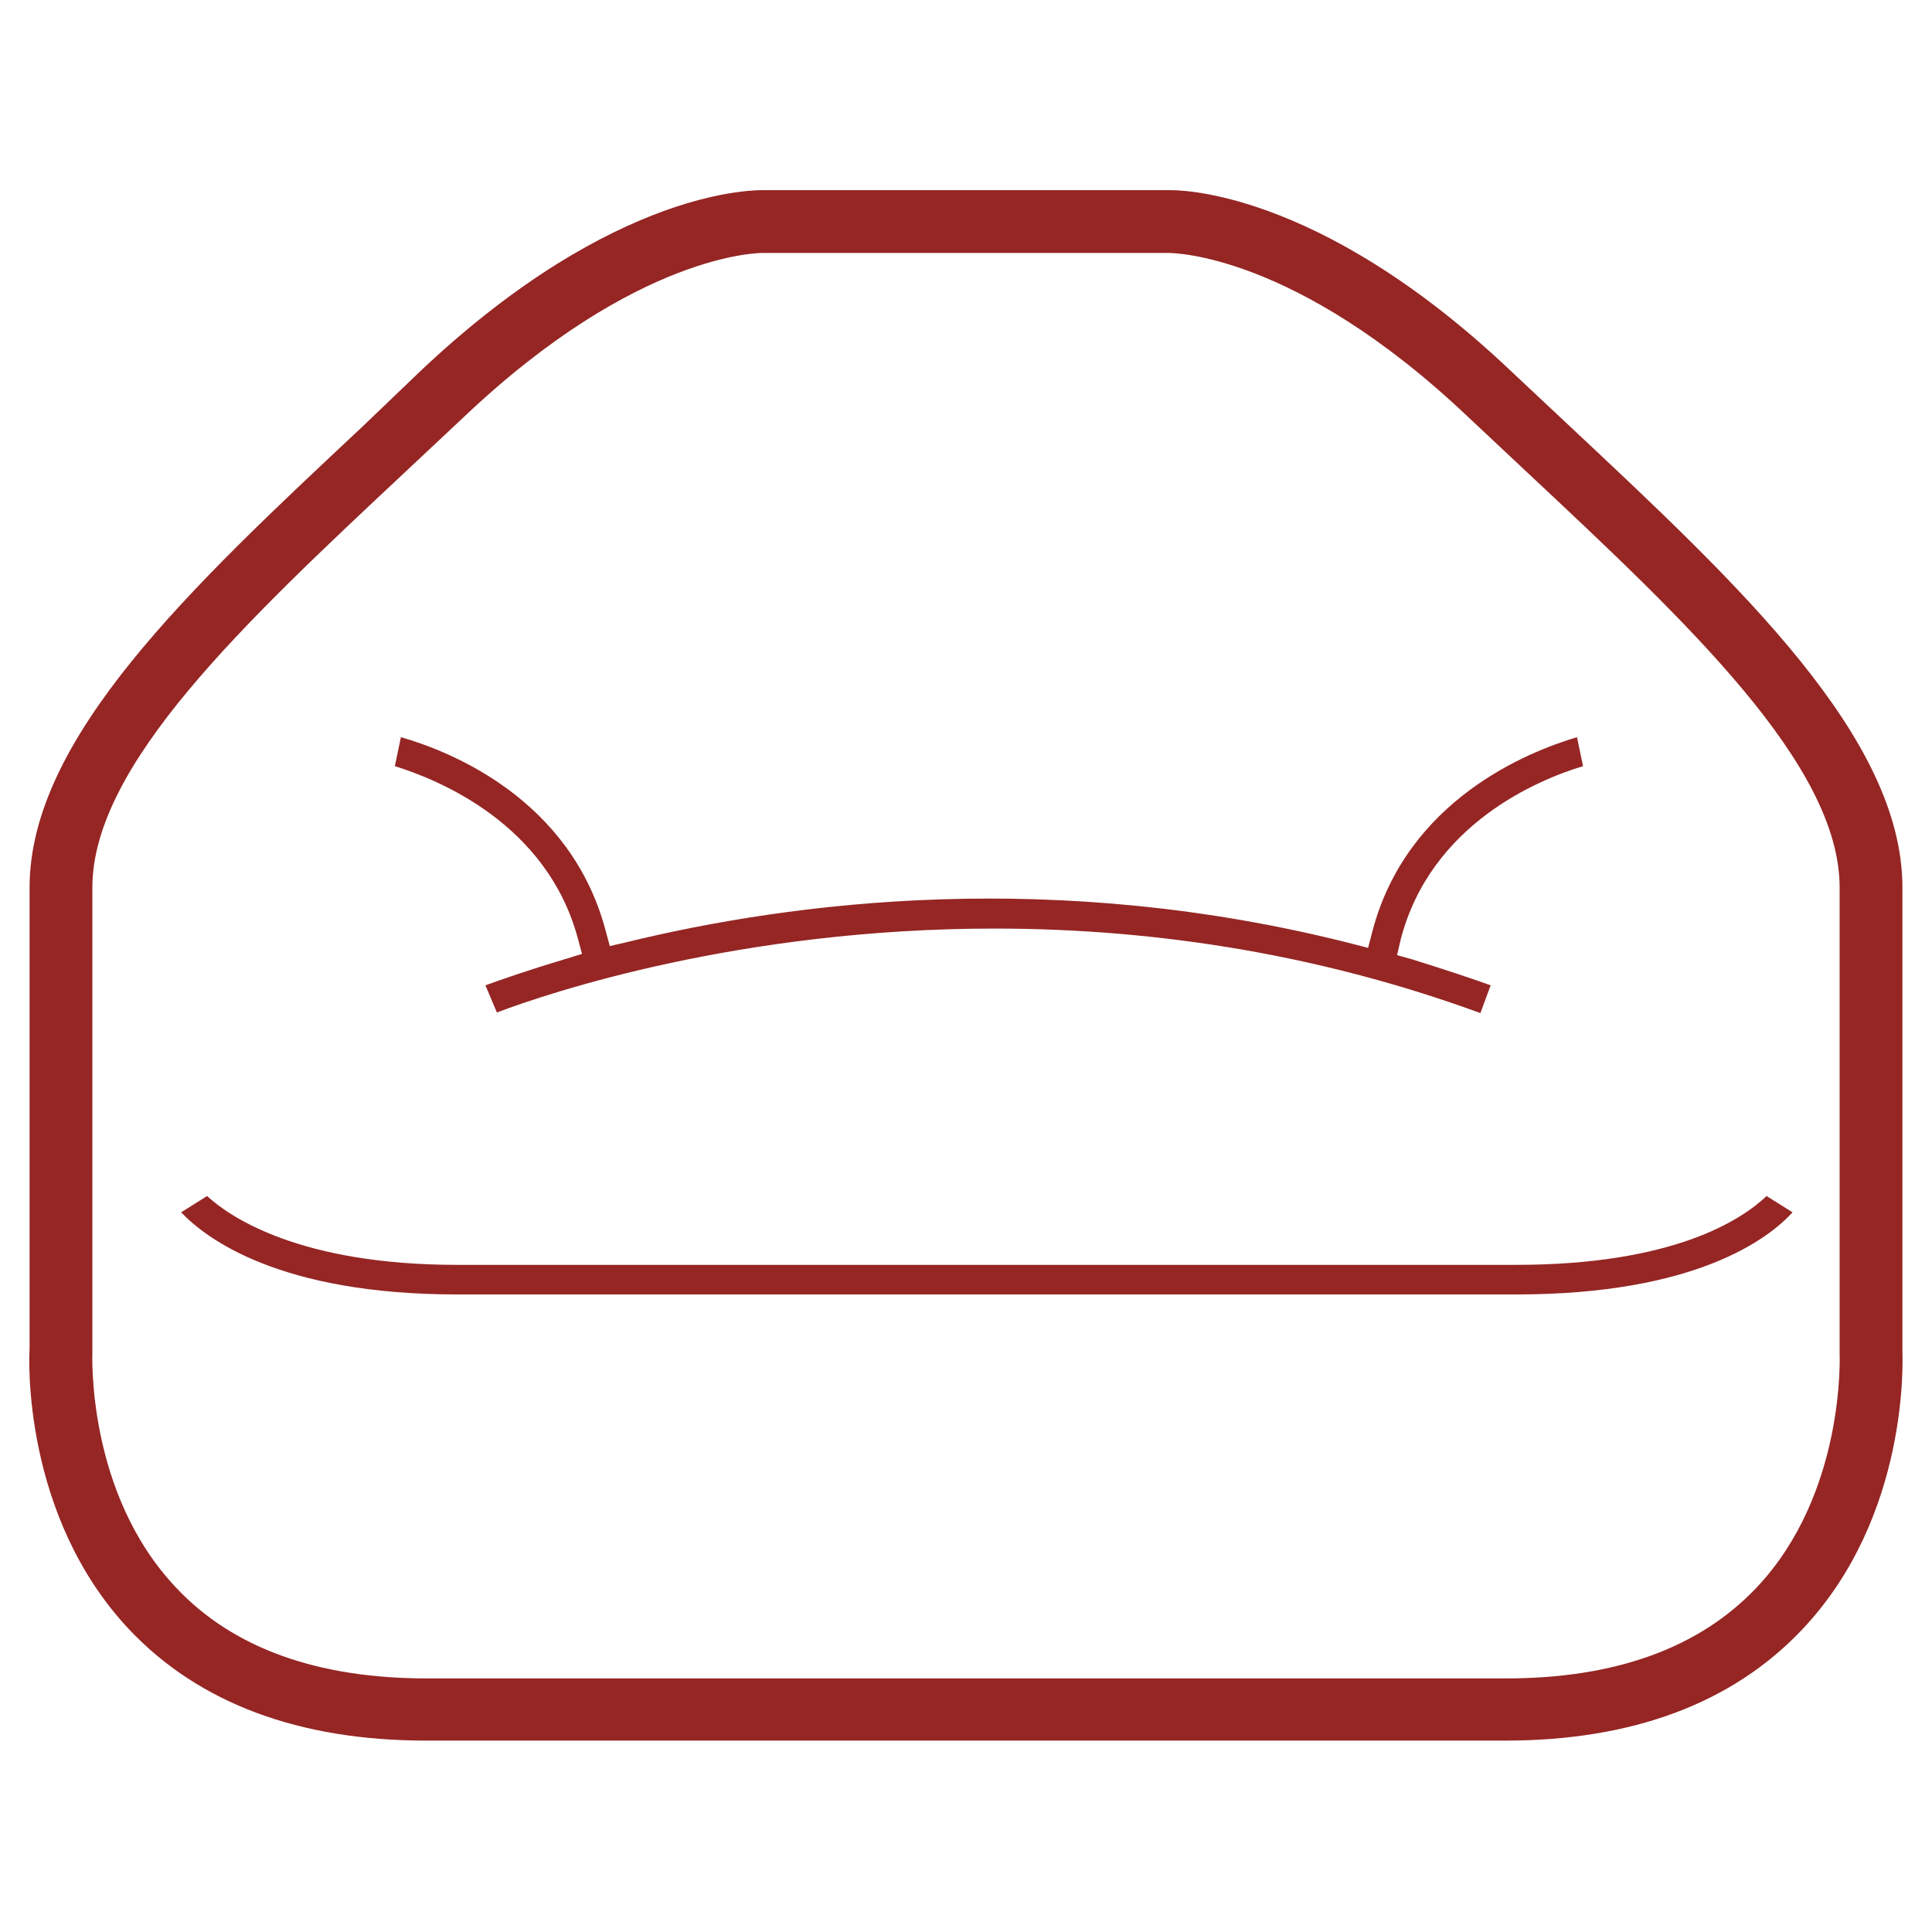 <?xml version="1.0" encoding="utf-8"?>
<!-- Generator: Adobe Illustrator 23.0.2, SVG Export Plug-In . SVG Version: 6.00 Build 0)  -->
<svg version="1.1" id="Layer_1" xmlns="http://www.w3.org/2000/svg" xmlns:xlink="http://www.w3.org/1999/xlink" x="0px" y="0px"
	 width="32px" height="32px" viewBox="0 0 32 32" style="enable-background:new 0 0 32 32;" xml:space="preserve">
<style type="text/css">
	.st0{fill:none;}
	.st1{fill:#952624;}
</style>
<rect class="st0" width="32" height="32"/>
<g>
	<path class="st1" d="M31.51,22.39V14.7c0-2.48-2.68-4.99-5.52-7.65l-0.97-0.91c-3.23-3.06-5.58-2.99-5.65-2.99H16h-3.35
		c-0.1,0-2.44-0.07-5.68,2.99L6.01,7.06c-2.84,2.66-5.52,5.16-5.52,7.64l0,7.65c-0.01,0.11-0.13,2.76,1.66,4.65
		c1.15,1.21,2.8,1.83,4.91,1.83H16h8.93c2.11,0,3.76-0.62,4.91-1.83C31.64,25.11,31.51,22.47,31.51,22.39 M29.09,26.3
		c-0.95,1-2.34,1.5-4.15,1.5H16H7.07c-1.81,0-3.21-0.5-4.15-1.5c-1.49-1.57-1.39-3.87-1.39-3.92V14.7c0-2.03,2.52-4.39,5.19-6.89
		L7.69,6.9c2.87-2.72,4.9-2.71,4.94-2.71H16l3.39,0c0.03,0.01,2.05-0.01,4.92,2.71l0.97,0.91c2.67,2.5,5.19,4.86,5.19,6.89v7.71
		C30.47,22.44,30.57,24.74,29.09,26.3"/>
	<path class="st1" d="M7.57,20.95c-2.6,0-3.76-0.79-4.14-1.14L3,20.08c0.42,0.44,1.64,1.36,4.57,1.36h17.55
		c2.96,0,4.17-0.92,4.57-1.36l-0.43-0.27c-0.42,0.4-1.55,1.14-4.15,1.14H7.57z"/>
	<path class="st1" d="M9.57,15.54L9.57,15.54l0.07,0.26l-0.26,0.08c-0.64,0.19-1.09,0.35-1.34,0.44l0.19,0.45
		c0.87-0.33,4.04-1.39,8.24-1.39c2.8,0,5.51,0.47,8.05,1.4l0.17-0.46c-0.39-0.14-0.82-0.28-1.3-0.43l-0.25-0.07l0.06-0.26
		c0.5-1.92,2.29-2.65,3.02-2.87l-0.1-0.48c-0.81,0.24-2.82,1.04-3.39,3.22l-0.07,0.27l-0.27-0.07c-4.91-1.25-9.25-0.7-12.03-0.02
		l-0.26,0.06l-0.07-0.26c-0.58-2.18-2.58-2.97-3.39-3.2l-0.1,0.48C7.28,12.92,9.06,13.65,9.57,15.54z"/>
</g>
</svg>
